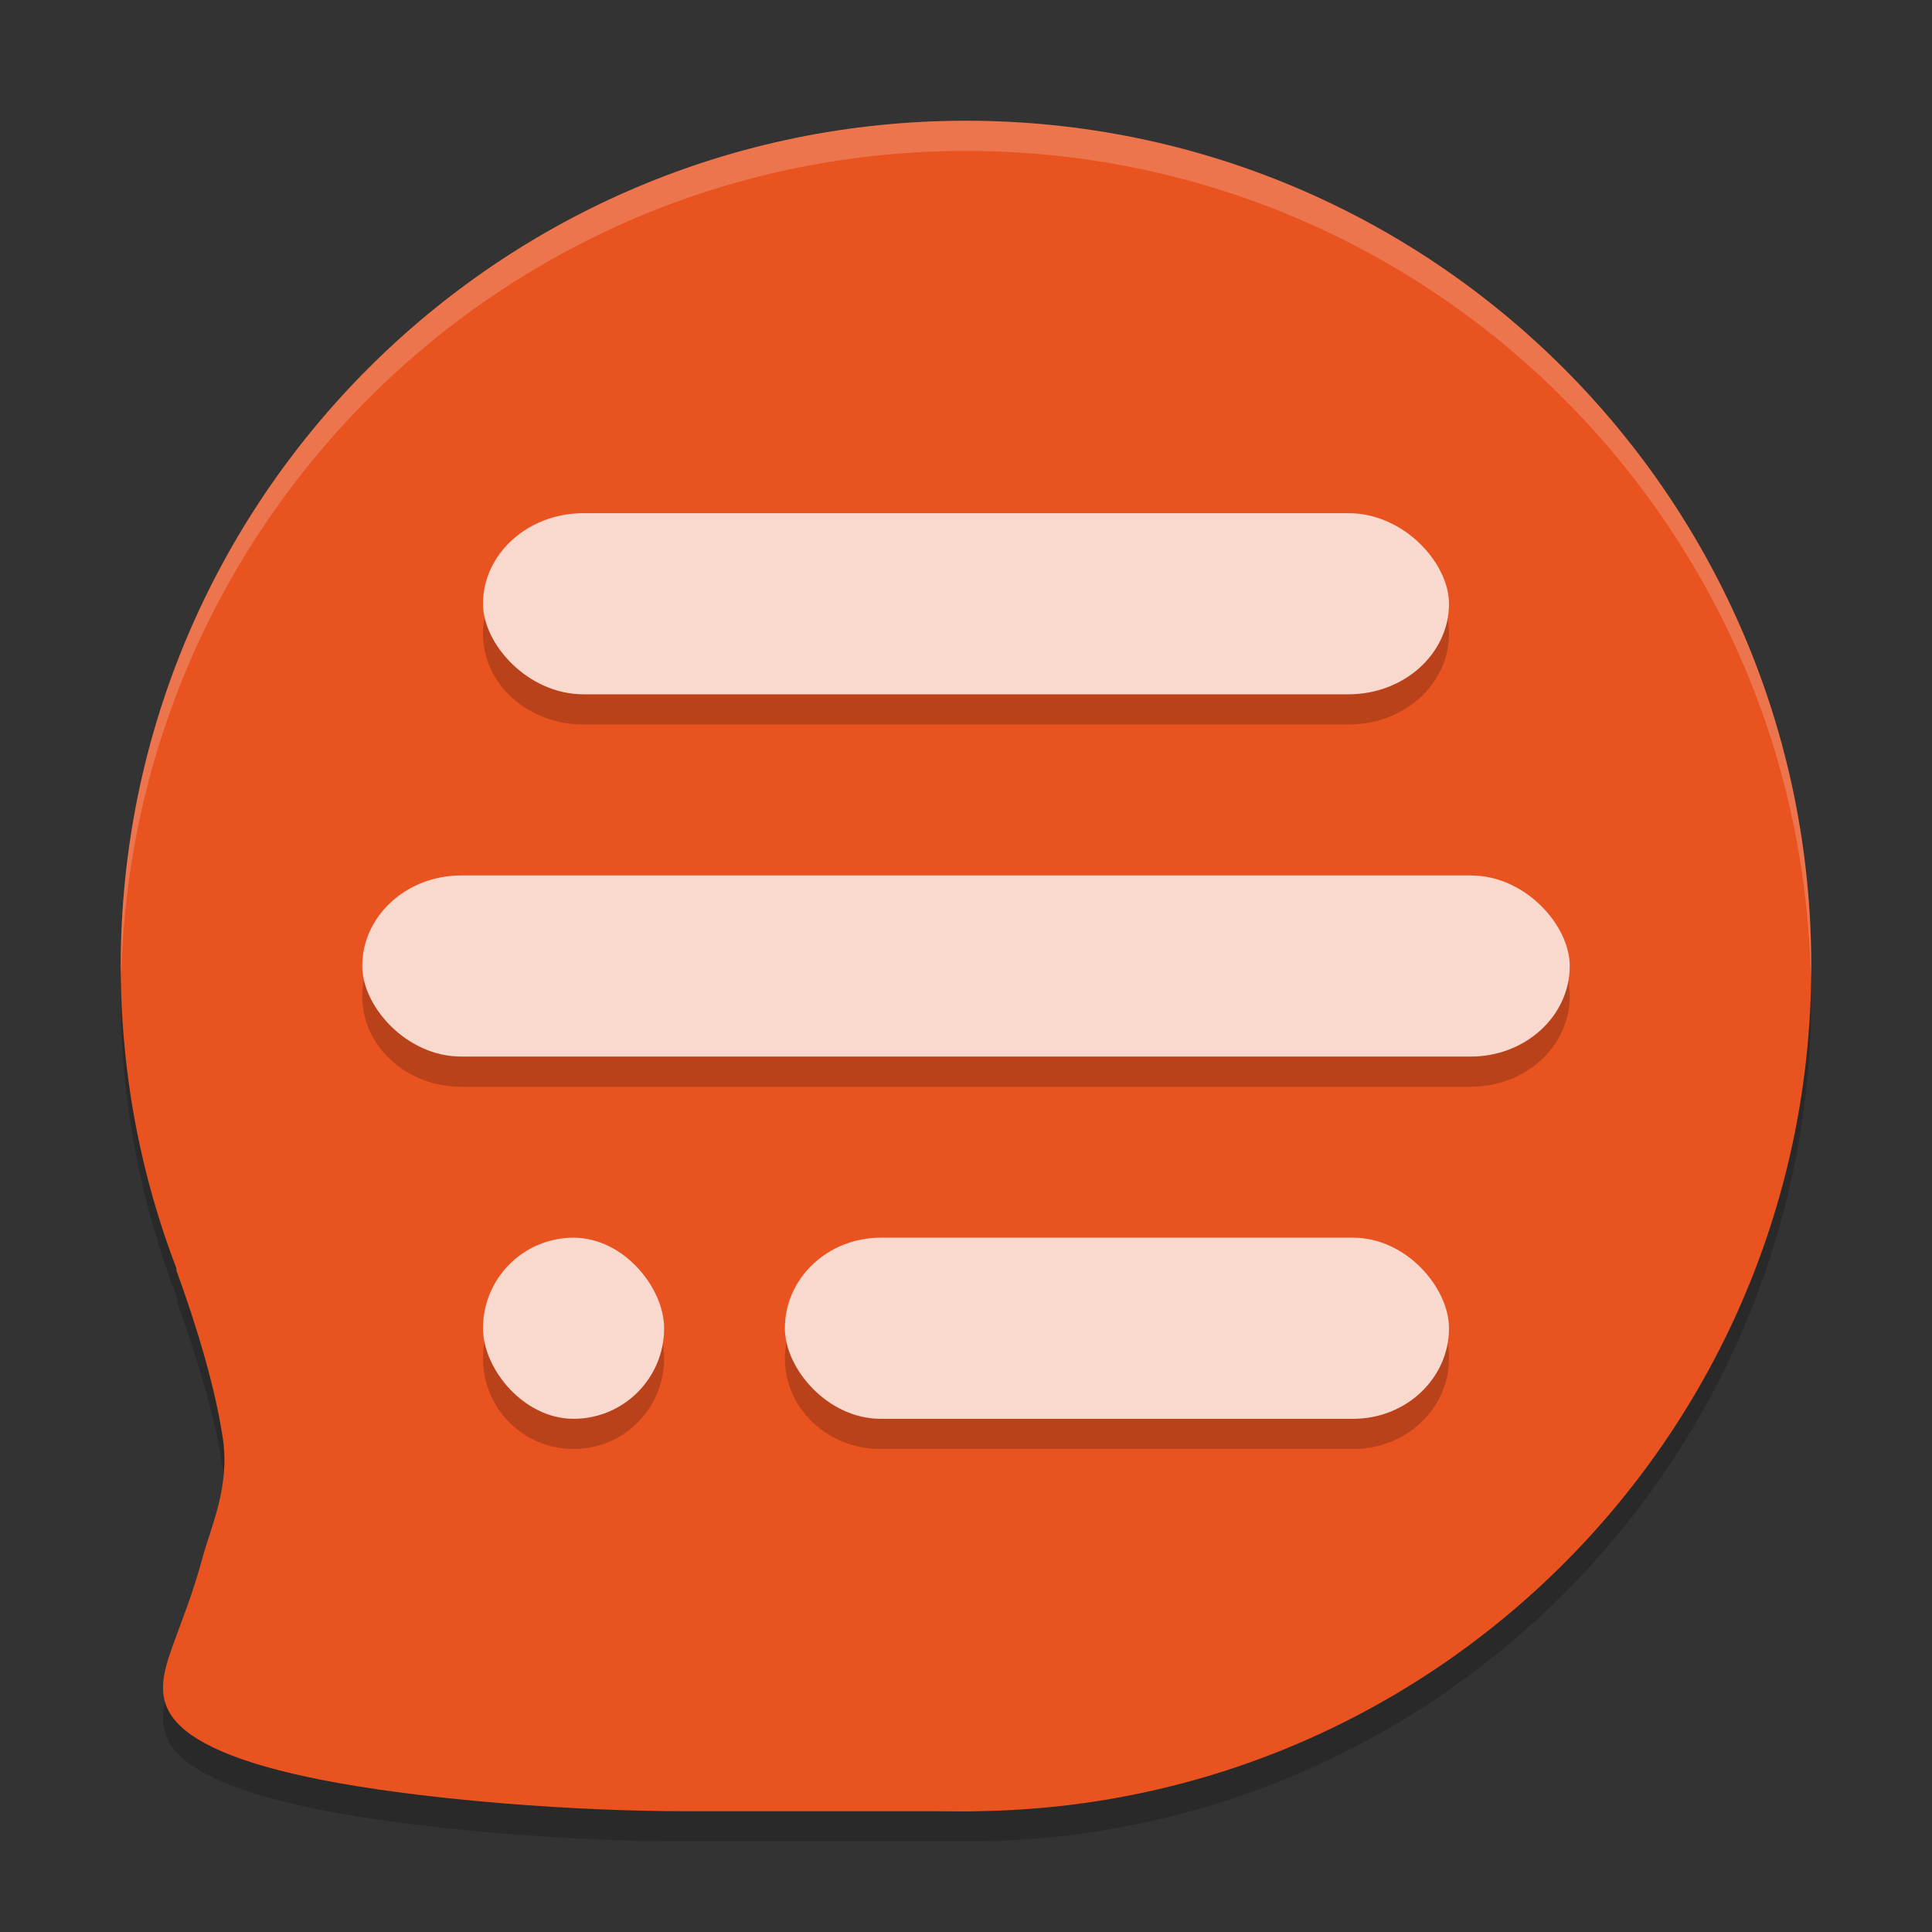 <svg xmlns="http://www.w3.org/2000/svg" width="64" height="64" version="1.1">
 <rect width="100%" height="100%" fill="#333333" stroke="none"/>
 <path style="opacity:0.2" d="M 32,5 C 16.536,5 4,17.536 4,33 c 0,3.554 0.687,6.942 1.895,10.07 l -0.066,-0.035 c 0.721,1.972 1.301,3.946 1.551,5.586 0.249,1.639 -0.396,2.945 -0.691,4.047 -0.295,1.102 -0.661,2 -0.973,2.875 -0.312,0.875 -0.569,1.728 0.137,2.508 0.706,0.781 2.372,1.489 5.453,2.031 C 14.386,60.624 18.882,61 22.805,61 H 32 C 47.464,61 60,48.464 60,33 60,17.536 47.464,5 32,5 Z"/>
 <path style="fill:#e85320" d="M 37.537,58.311 C 36.166,58.622 34.385,60 32,60 29.2,60 26.4,60 22.806,60 18.884,60 14.386,59.624 11.305,59.082 8.223,58.54 6.558,57.833 5.852,57.052 5.147,56.272 5.401,55.419 5.713,54.544 6.025,53.669 6.394,52.771 6.689,51.669 6.984,50.567 7.627,49.26 7.378,47.621 7.128,45.981 6.547,44.009 5.827,42.037"/>
 <path style="fill:#e85320" d="M 60,32 C 60,47.464 47.464,60 32,60 16.536,60 4,47.464 4,32 4,16.536 16.536,4 32,4 47.464,4 60,16.536 60,32 Z"/>
 <path style="opacity:0.2" d="M 19.328,18 C 17.484,18 16,19.338 16,21 c 0,1.662 1.484,3 3.328,3 H 44.672 C 46.516,24 48,22.662 48,21 48,19.338 46.516,18 44.672,18 Z M 15.277,30 C 13.462,30 12,31.338 12,33 c 0,1.662 1.462,3 3.277,3 H 48.723 C 50.538,36 52,34.662 52,33 52,31.338 50.538,30 48.723,30 Z M 19,42 c -1.662,0 -3,1.338 -3,3 0,1.662 1.338,3 3,3 1.662,0 3,-1.338 3,-3 0,-1.662 -1.338,-3 -3,-3 z m 10.172,0 C 27.415,42 26,43.338 26,45 c 0,1.662 1.415,3 3.172,3 H 44.828 C 46.585,48 48,46.662 48,45 48,43.338 46.585,42 44.828,42 Z"/>
 <rect style="fill:#f9d8cd" width="32" height="6" x="16" y="17" rx="3.329" ry="3"/>
 <rect style="fill:#f9d8cd" width="40" height="6" x="12" y="29" rx="3.277" ry="3"/>
 <rect style="fill:#f9d8cd" width="22" height="6" x="26" y="41" rx="3.171" ry="3"/>
 <rect style="fill:#f9d8cd" width="6" height="6" x="16" y="41" rx="3" ry="3"/>
 <path style="opacity:0.2;fill:#ffffff" d="M 32 4 C 16.536 4 4 16.536 4 32 C 4 32.113 4.011 32.224 4.018 32.336 C 4.371 17.18 16.759 5 32 5 C 47.241 5 59.629 17.18 59.982 32.336 C 59.989 32.224 60 32.113 60 32 C 60 16.536 47.464 4 32 4 z"/>
</svg>
